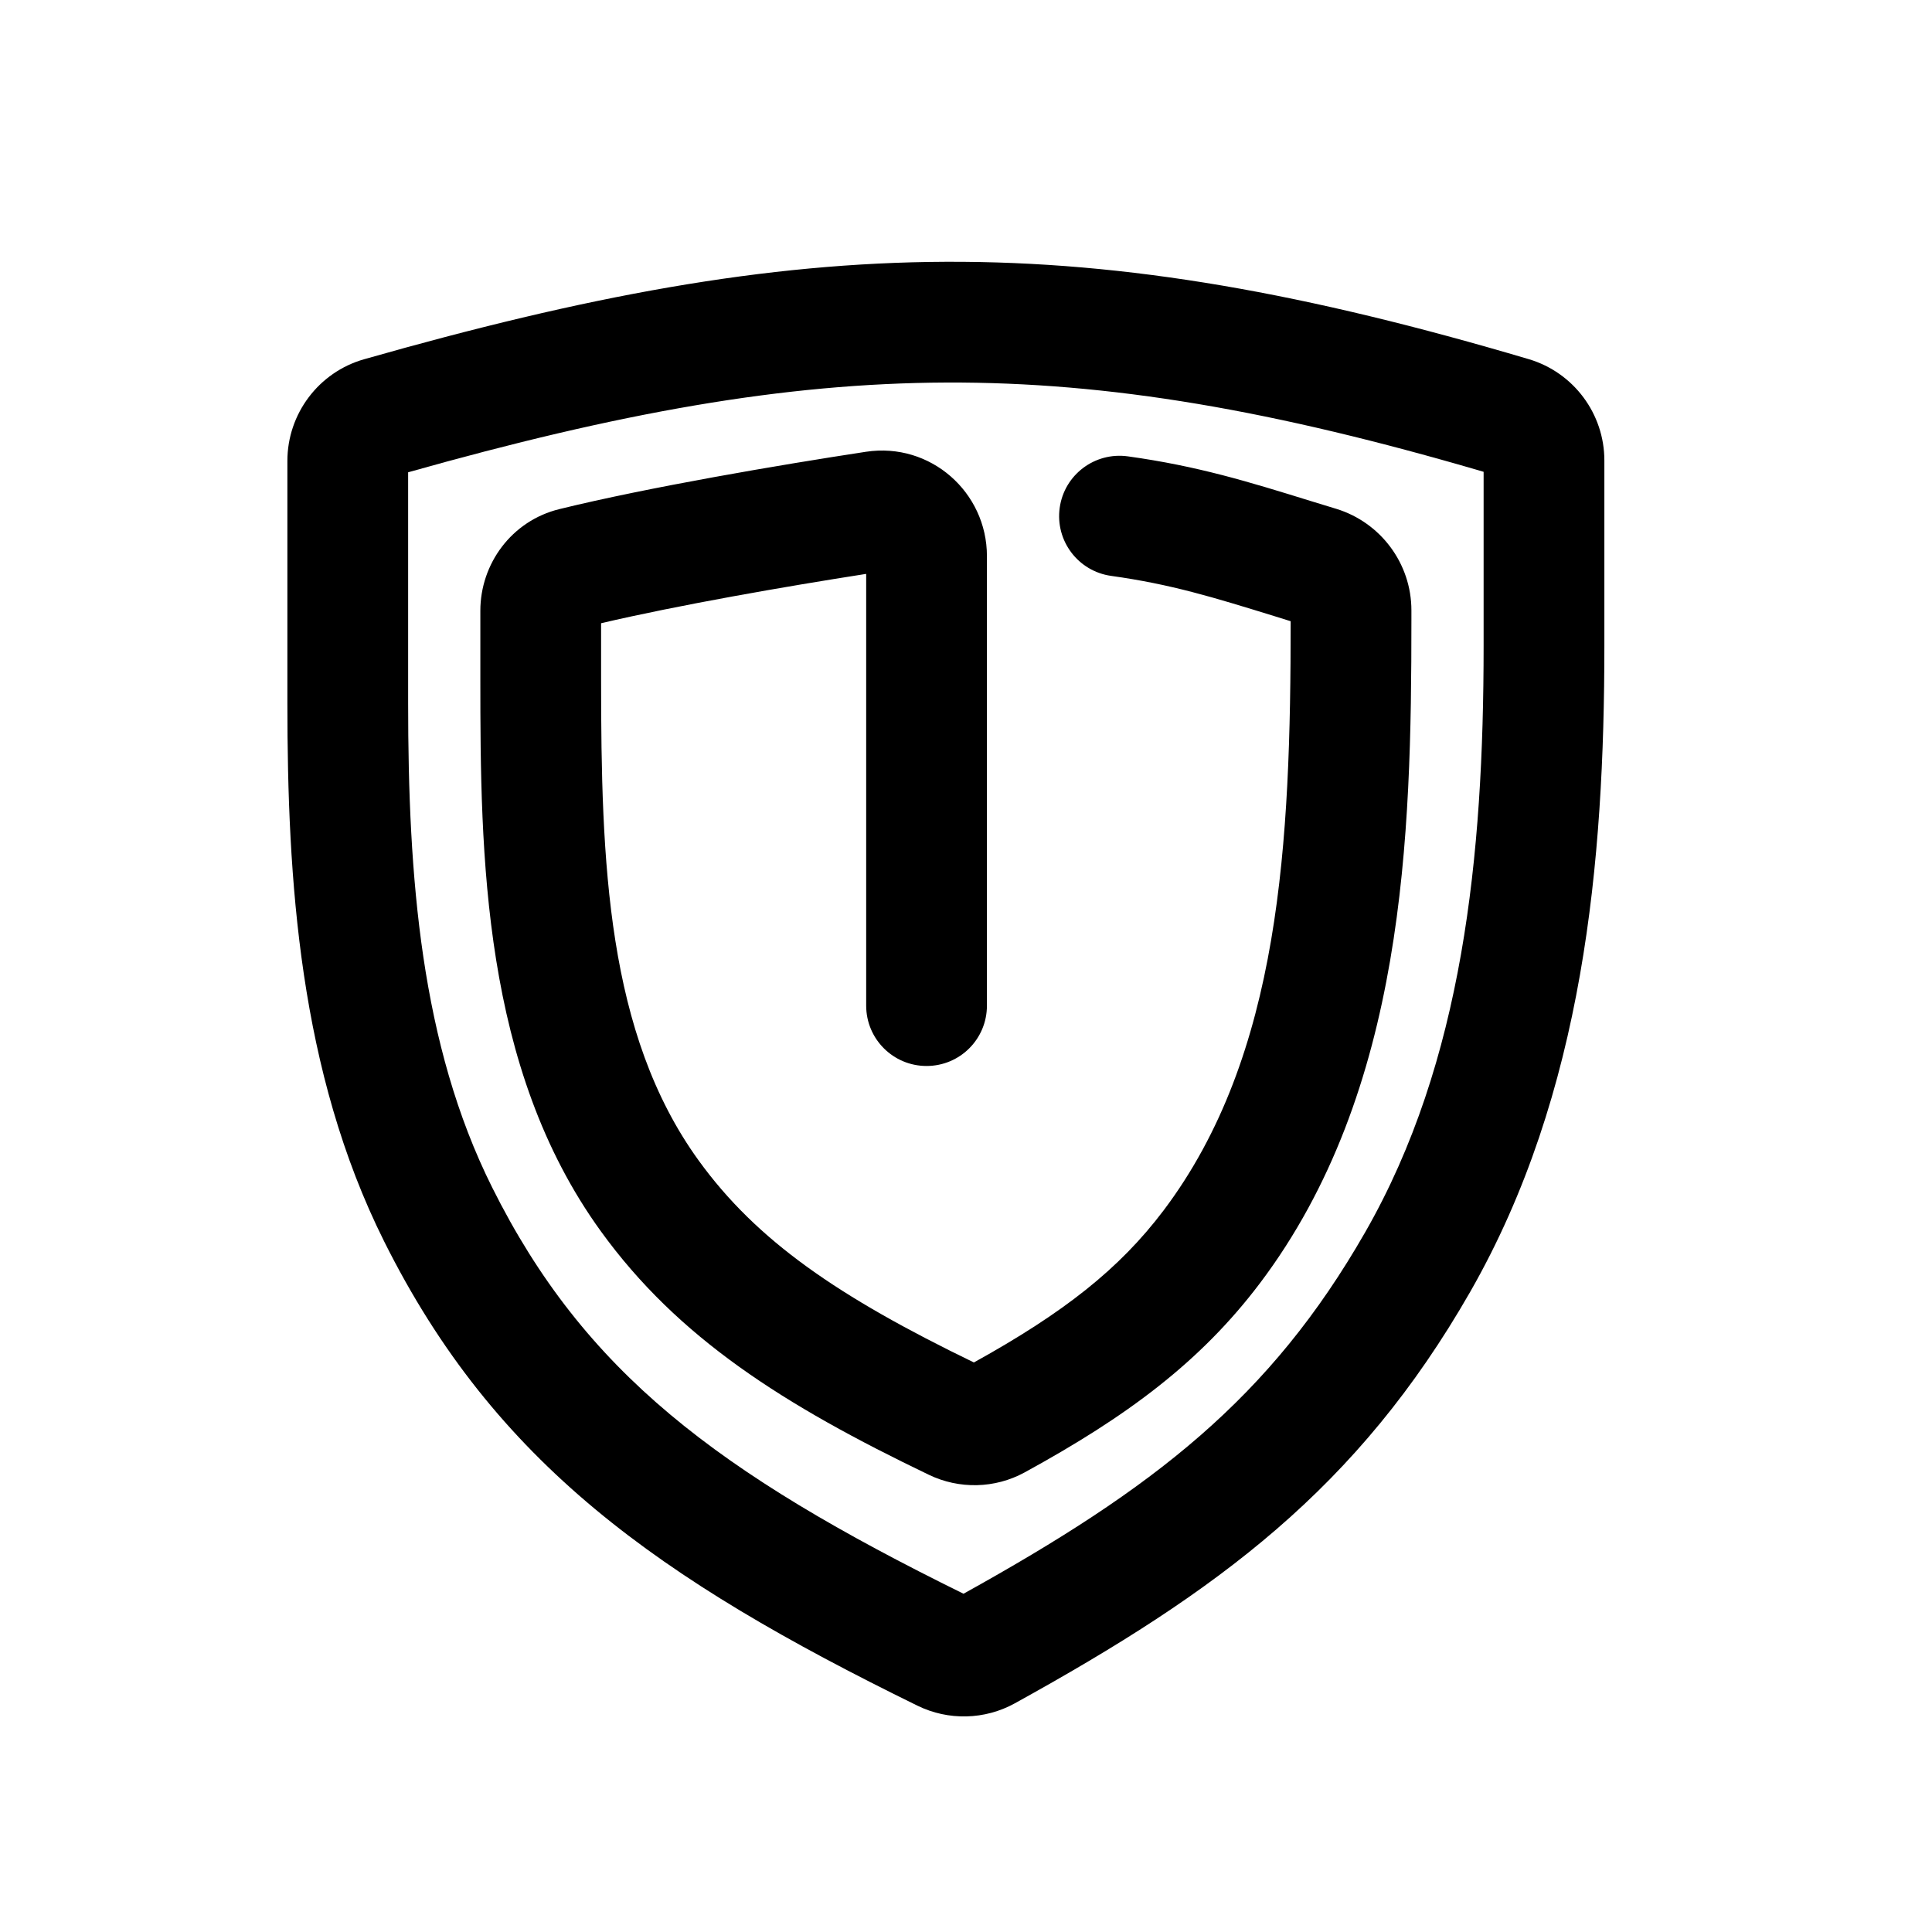 <svg width="24" height="24" viewBox="0 0 24 24" fill="none" xmlns="http://www.w3.org/2000/svg">
<path d="M10.76 12.492V7.129C9.761 7.285 8.426 7.517 7.467 7.742V8.441C7.467 10.714 7.537 12.838 8.679 14.416C9.402 15.415 10.412 16.108 12.098 16.925C13.214 16.307 13.904 15.765 14.454 15.037C15.911 13.106 16.033 10.458 16.033 7.717L15.844 7.658C15.06 7.416 14.548 7.258 13.804 7.154C13.393 7.097 13.107 6.718 13.164 6.308C13.221 5.898 13.6 5.612 14.011 5.669C14.881 5.79 15.508 5.984 16.286 6.225C16.388 6.256 16.492 6.288 16.6 6.321C17.15 6.49 17.533 6.999 17.533 7.582V7.71C17.533 10.383 17.456 13.55 15.651 15.941C14.909 16.923 13.995 17.598 12.728 18.291C12.358 18.493 11.915 18.501 11.54 18.321C9.732 17.453 8.423 16.621 7.464 15.295C5.992 13.262 5.967 10.627 5.967 8.441V7.587C5.967 7.005 6.354 6.47 6.95 6.324C8.055 6.053 9.681 5.776 10.758 5.612C11.558 5.491 12.26 6.114 12.26 6.908V12.492C12.26 12.907 11.925 13.242 11.51 13.242C11.096 13.242 10.76 12.907 10.76 12.492Z" fill="black"/>
<path fill-rule="evenodd" clip-rule="evenodd" d="M18.992 4.462C16.241 3.647 14.006 3.243 11.75 3.252C9.496 3.261 7.264 3.682 4.522 4.463C3.958 4.624 3.57 5.141 3.57 5.726V8.738C3.57 10.927 3.717 13.308 4.772 15.421C6.148 18.177 8.175 19.61 11.398 21.189C11.78 21.376 12.233 21.366 12.607 21.159C15.133 19.765 16.866 18.487 18.262 16.05C19.677 13.578 19.93 10.694 19.93 8.023V5.72C19.93 5.141 19.549 4.628 18.992 4.462ZM5.07 8.738V5.867C7.679 5.131 9.728 4.76 11.756 4.752C13.782 4.744 15.828 5.098 18.43 5.861V8.023C18.43 10.638 18.172 13.189 16.96 15.305C15.775 17.375 14.334 18.486 11.969 19.798C8.911 18.292 7.26 17.047 6.114 14.751C5.226 12.973 5.07 10.897 5.07 8.738Z" fill="black"/>
</svg>
